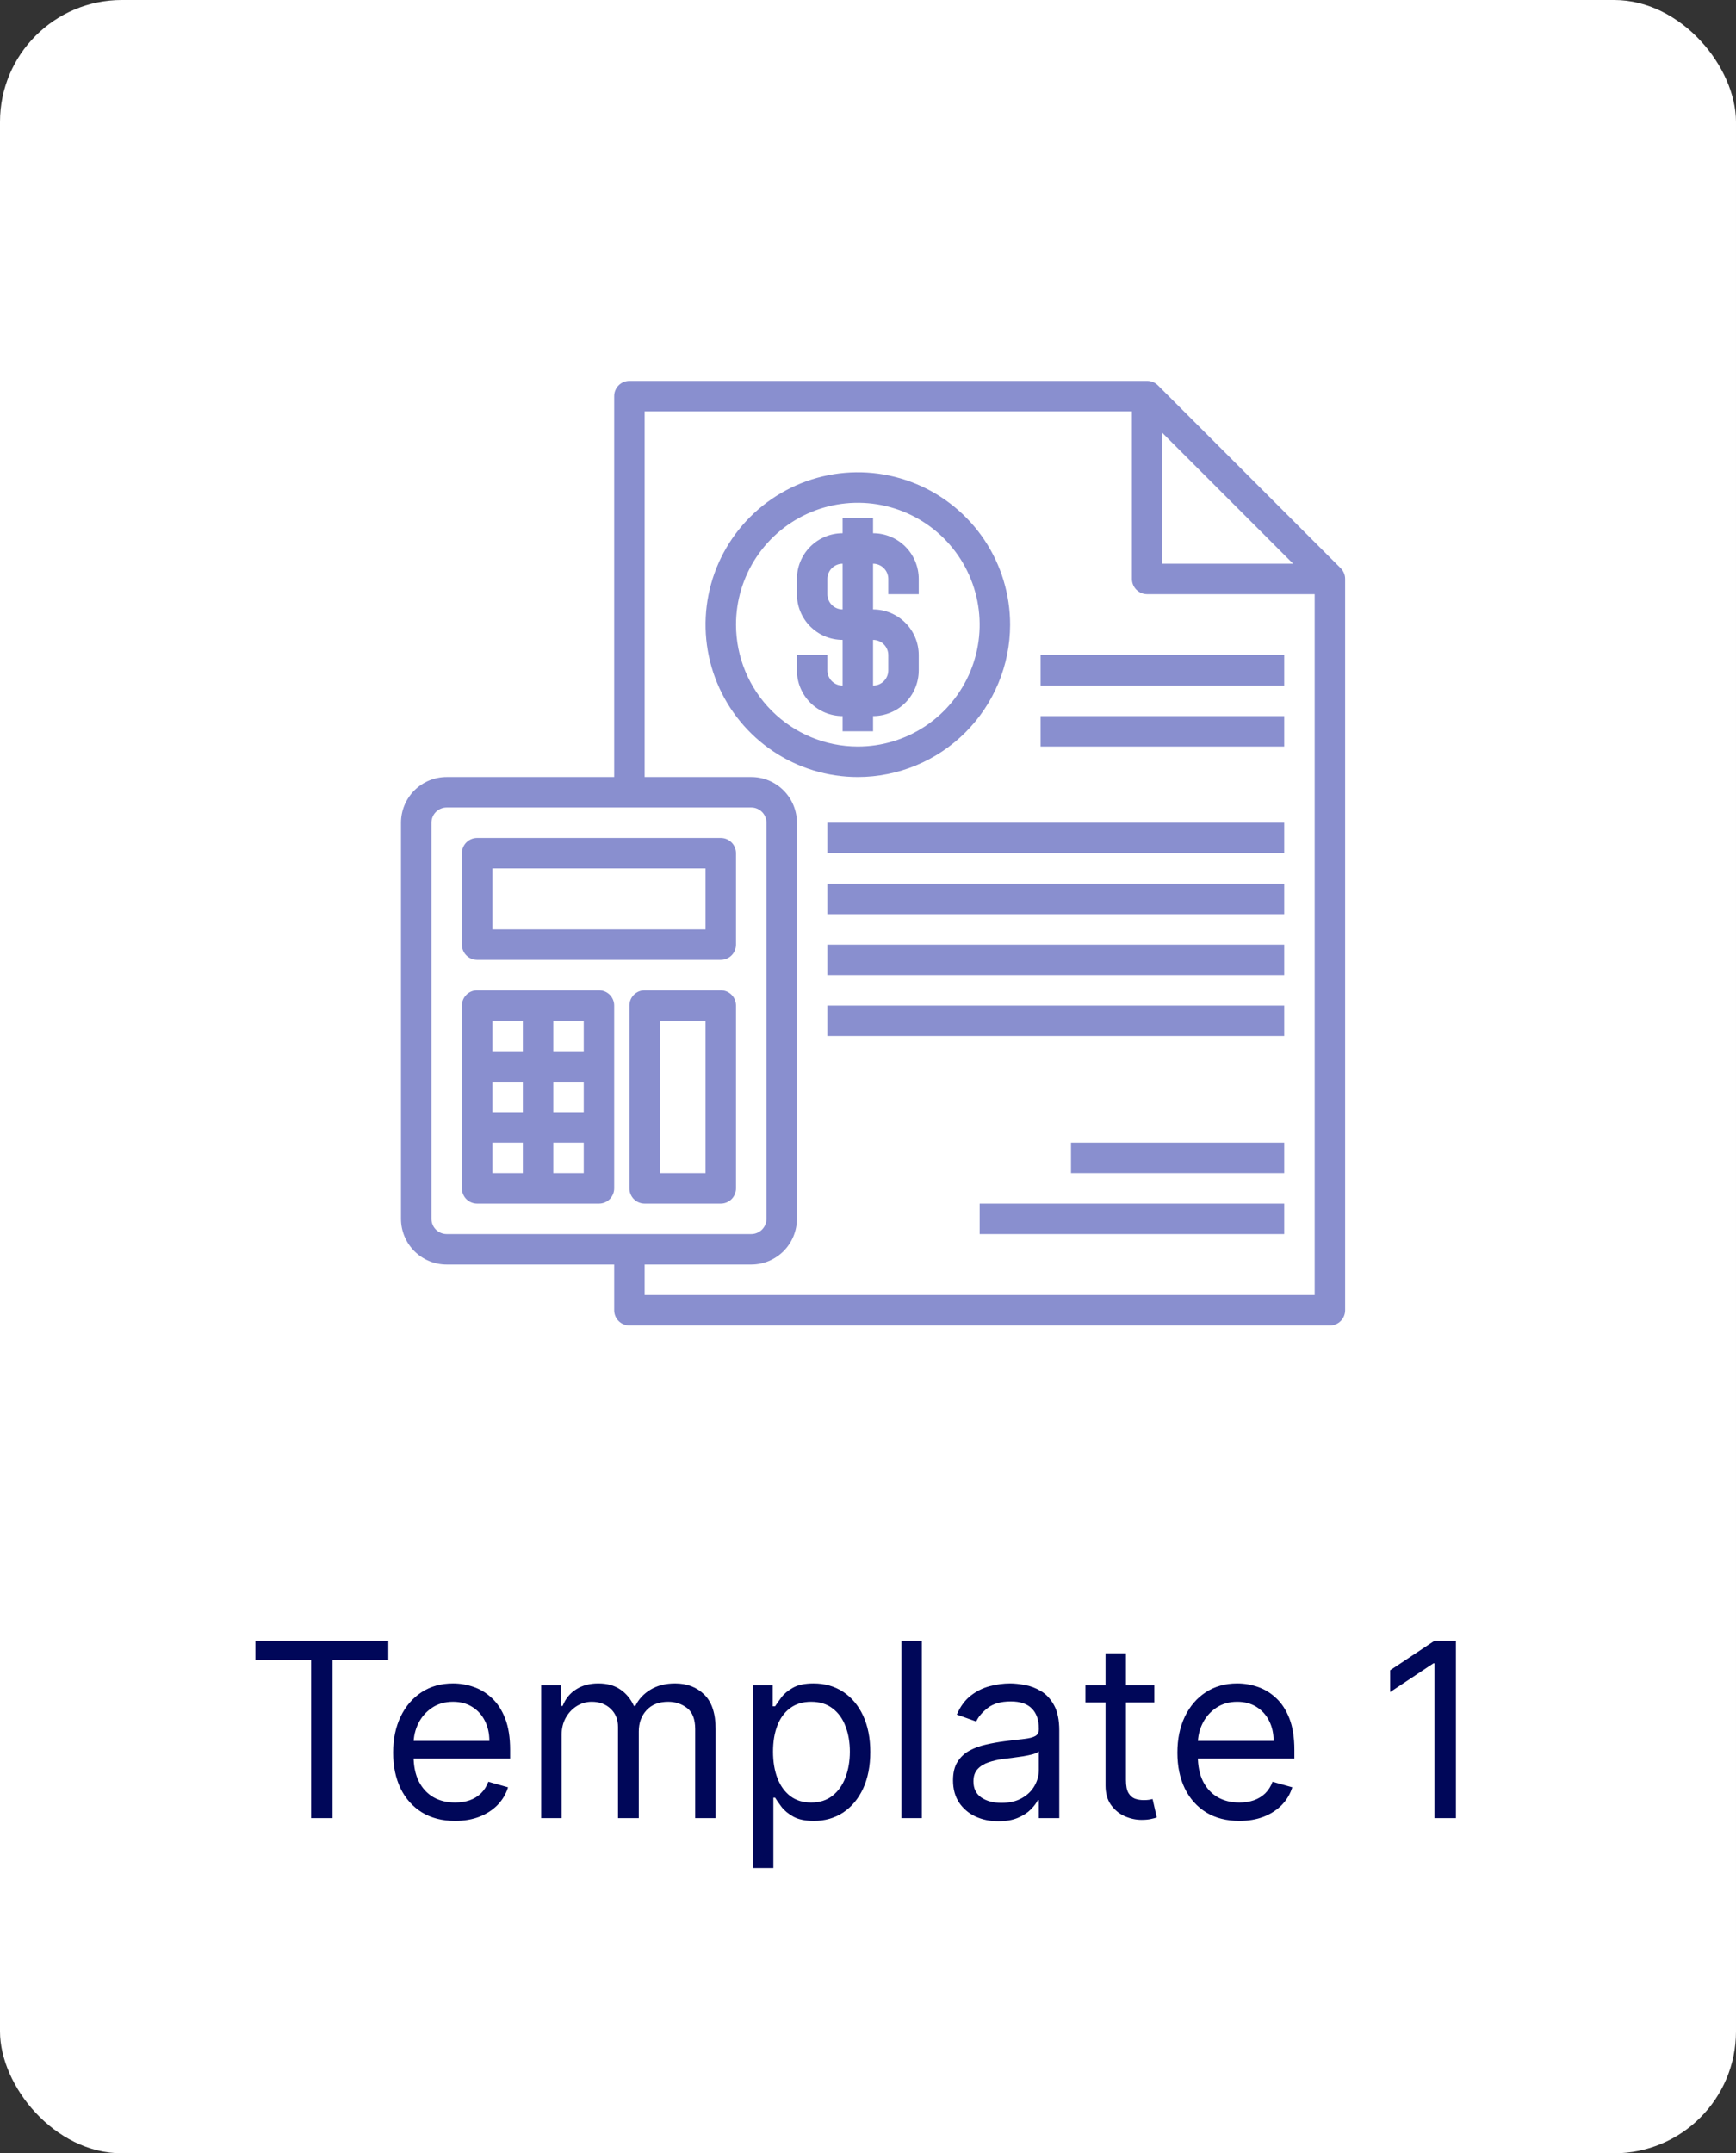 <svg width="171" height="212" viewBox="0 0 171 212" fill="none" xmlns="http://www.w3.org/2000/svg">
<rect x="0" y="0" width="171" height="212" fill="#333333" stroke="none"/>
<rect width="171" height="212" rx="12" fill="white"/>
<path d="M25.159 163.42V161.545H38.25V163.42H32.761V179H30.648V163.42H25.159ZM44.83 179.273C43.568 179.273 42.48 178.994 41.565 178.438C40.656 177.875 39.955 177.091 39.46 176.085C38.972 175.074 38.727 173.898 38.727 172.557C38.727 171.216 38.972 170.034 39.46 169.011C39.955 167.983 40.642 167.182 41.523 166.608C42.409 166.028 43.443 165.739 44.625 165.739C45.307 165.739 45.98 165.852 46.645 166.08C47.31 166.307 47.915 166.676 48.46 167.188C49.006 167.693 49.44 168.364 49.764 169.199C50.088 170.034 50.25 171.062 50.25 172.284V173.136H40.159V171.398H48.205C48.205 170.659 48.057 170 47.761 169.42C47.472 168.841 47.057 168.384 46.517 168.048C45.983 167.713 45.352 167.545 44.625 167.545C43.824 167.545 43.131 167.744 42.545 168.142C41.966 168.534 41.52 169.045 41.207 169.676C40.895 170.307 40.739 170.983 40.739 171.705V172.864C40.739 173.852 40.909 174.69 41.25 175.378C41.597 176.06 42.077 176.58 42.69 176.938C43.304 177.29 44.017 177.466 44.83 177.466C45.358 177.466 45.835 177.392 46.261 177.244C46.693 177.091 47.065 176.864 47.378 176.562C47.69 176.256 47.932 175.875 48.102 175.42L50.045 175.966C49.841 176.625 49.497 177.205 49.014 177.705C48.531 178.199 47.935 178.585 47.224 178.864C46.514 179.136 45.716 179.273 44.83 179.273ZM53.31 179V165.909H55.253V167.955H55.423C55.696 167.256 56.136 166.713 56.744 166.327C57.352 165.935 58.082 165.739 58.935 165.739C59.798 165.739 60.517 165.935 61.091 166.327C61.67 166.713 62.122 167.256 62.446 167.955H62.582C62.918 167.278 63.42 166.741 64.091 166.344C64.761 165.94 65.565 165.739 66.503 165.739C67.673 165.739 68.631 166.105 69.375 166.838C70.119 167.565 70.492 168.699 70.492 170.239V179H68.48V170.239C68.48 169.273 68.216 168.582 67.688 168.168C67.159 167.753 66.537 167.545 65.821 167.545C64.901 167.545 64.188 167.824 63.682 168.381C63.176 168.932 62.923 169.631 62.923 170.477V179H60.878V170.034C60.878 169.29 60.636 168.69 60.153 168.236C59.67 167.776 59.048 167.545 58.287 167.545C57.764 167.545 57.276 167.685 56.821 167.963C56.372 168.241 56.008 168.628 55.73 169.122C55.457 169.611 55.321 170.176 55.321 170.818V179H53.31ZM74.169 183.909V165.909H76.112V167.989H76.351C76.499 167.761 76.703 167.472 76.965 167.119C77.231 166.761 77.612 166.443 78.106 166.165C78.606 165.881 79.283 165.739 80.135 165.739C81.237 165.739 82.209 166.014 83.05 166.565C83.891 167.116 84.547 167.898 85.019 168.909C85.49 169.92 85.726 171.114 85.726 172.489C85.726 173.875 85.49 175.077 85.019 176.094C84.547 177.105 83.894 177.889 83.058 178.446C82.223 178.997 81.26 179.273 80.169 179.273C79.328 179.273 78.655 179.134 78.149 178.855C77.644 178.571 77.254 178.25 76.981 177.892C76.709 177.528 76.499 177.227 76.351 176.989H76.18V183.909H74.169ZM76.146 172.455C76.146 173.443 76.291 174.315 76.581 175.071C76.871 175.821 77.294 176.409 77.851 176.835C78.408 177.256 79.09 177.466 79.896 177.466C80.737 177.466 81.439 177.244 82.001 176.801C82.57 176.352 82.996 175.75 83.28 174.994C83.57 174.233 83.715 173.386 83.715 172.455C83.715 171.534 83.572 170.705 83.288 169.966C83.01 169.222 82.587 168.634 82.019 168.202C81.456 167.764 80.749 167.545 79.896 167.545C79.078 167.545 78.391 167.753 77.834 168.168C77.277 168.577 76.856 169.151 76.572 169.889C76.288 170.622 76.146 171.477 76.146 172.455ZM90.805 161.545V179H88.794V161.545H90.805ZM98.342 179.307C97.512 179.307 96.759 179.151 96.083 178.838C95.407 178.52 94.87 178.062 94.472 177.466C94.075 176.864 93.876 176.136 93.876 175.284C93.876 174.534 94.023 173.926 94.319 173.46C94.614 172.989 95.009 172.619 95.504 172.352C95.998 172.085 96.543 171.886 97.14 171.756C97.742 171.619 98.347 171.511 98.955 171.432C99.751 171.33 100.396 171.253 100.89 171.202C101.39 171.145 101.754 171.051 101.981 170.92C102.214 170.79 102.33 170.562 102.33 170.239V170.17C102.33 169.33 102.1 168.676 101.64 168.21C101.185 167.744 100.495 167.511 99.569 167.511C98.609 167.511 97.856 167.722 97.31 168.142C96.765 168.562 96.381 169.011 96.16 169.489L94.251 168.807C94.592 168.011 95.046 167.392 95.614 166.949C96.188 166.5 96.813 166.187 97.489 166.011C98.171 165.83 98.842 165.739 99.501 165.739C99.921 165.739 100.404 165.79 100.95 165.892C101.501 165.989 102.032 166.19 102.543 166.497C103.06 166.804 103.489 167.267 103.83 167.886C104.171 168.506 104.342 169.335 104.342 170.375V179H102.33V177.227H102.228C102.092 177.511 101.864 177.815 101.546 178.139C101.228 178.463 100.805 178.739 100.276 178.966C99.748 179.193 99.103 179.307 98.342 179.307ZM98.648 177.5C99.444 177.5 100.114 177.344 100.66 177.031C101.211 176.719 101.626 176.315 101.904 175.821C102.188 175.327 102.33 174.807 102.33 174.261V172.42C102.245 172.523 102.058 172.616 101.768 172.702C101.484 172.781 101.154 172.852 100.779 172.915C100.41 172.972 100.049 173.023 99.697 173.068C99.35 173.108 99.069 173.142 98.853 173.17C98.33 173.239 97.842 173.349 97.387 173.503C96.938 173.651 96.575 173.875 96.296 174.176C96.023 174.472 95.887 174.875 95.887 175.386C95.887 176.085 96.146 176.614 96.663 176.972C97.185 177.324 97.847 177.5 98.648 177.5ZM113.706 165.909V167.614H106.922V165.909H113.706ZM108.899 162.773H110.911V175.25C110.911 175.818 110.993 176.244 111.158 176.528C111.328 176.807 111.544 176.994 111.805 177.091C112.072 177.182 112.354 177.227 112.649 177.227C112.871 177.227 113.053 177.216 113.195 177.193C113.337 177.165 113.45 177.142 113.536 177.125L113.945 178.932C113.808 178.983 113.618 179.034 113.374 179.085C113.129 179.142 112.82 179.17 112.445 179.17C111.876 179.17 111.32 179.048 110.774 178.804C110.234 178.56 109.786 178.188 109.428 177.688C109.075 177.188 108.899 176.557 108.899 175.795V162.773ZM122.08 179.273C120.818 179.273 119.73 178.994 118.815 178.438C117.906 177.875 117.205 177.091 116.71 176.085C116.222 175.074 115.977 173.898 115.977 172.557C115.977 171.216 116.222 170.034 116.71 169.011C117.205 167.983 117.892 167.182 118.773 166.608C119.659 166.028 120.693 165.739 121.875 165.739C122.557 165.739 123.23 165.852 123.895 166.08C124.56 166.307 125.165 166.676 125.71 167.188C126.256 167.693 126.69 168.364 127.014 169.199C127.338 170.034 127.5 171.062 127.5 172.284V173.136H117.409V171.398H125.455C125.455 170.659 125.307 170 125.011 169.42C124.722 168.841 124.307 168.384 123.767 168.048C123.233 167.713 122.602 167.545 121.875 167.545C121.074 167.545 120.381 167.744 119.795 168.142C119.216 168.534 118.77 169.045 118.457 169.676C118.145 170.307 117.989 170.983 117.989 171.705V172.864C117.989 173.852 118.159 174.69 118.5 175.378C118.847 176.06 119.327 176.58 119.94 176.938C120.554 177.29 121.267 177.466 122.08 177.466C122.608 177.466 123.085 177.392 123.511 177.244C123.943 177.091 124.315 176.864 124.628 176.562C124.94 176.256 125.182 175.875 125.352 175.42L127.295 175.966C127.091 176.625 126.747 177.205 126.264 177.705C125.781 178.199 125.185 178.585 124.474 178.864C123.764 179.136 122.966 179.273 122.08 179.273ZM143.412 161.545V179H141.298V163.761H141.196L136.935 166.591V164.443L141.298 161.545H143.412Z" fill="#000759"/>
<path d="M132.061 55.94L114.061 37.94C113.779 37.658 113.398 37.5 113 37.5H62C61.602 37.5 61.221 37.658 60.939 37.939C60.658 38.221 60.5 38.602 60.5 39V76.5H44C42.806 76.5 41.662 76.974 40.818 77.818C39.974 78.662 39.5 79.806 39.5 81V120C39.5 121.193 39.974 122.338 40.818 123.182C41.662 124.026 42.806 124.5 44 124.5H60.5V129C60.5 129.398 60.658 129.779 60.939 130.061C61.221 130.342 61.602 130.5 62 130.5H131C131.398 130.5 131.779 130.342 132.061 130.061C132.342 129.779 132.5 129.398 132.5 129V57C132.5 56.602 132.342 56.221 132.061 55.94ZM114.5 42.621L127.379 55.5H114.5V42.621ZM42.5 120V81C42.5 80.602 42.658 80.221 42.939 79.939C43.221 79.658 43.602 79.5 44 79.5H74C74.398 79.5 74.779 79.658 75.061 79.939C75.342 80.221 75.5 80.602 75.5 81V120C75.5 120.398 75.342 120.779 75.061 121.061C74.779 121.342 74.398 121.5 74 121.5H44C43.602 121.5 43.221 121.342 42.939 121.061C42.658 120.779 42.5 120.398 42.5 120ZM63.5 127.5V124.5H74C75.194 124.5 76.338 124.026 77.182 123.182C78.026 122.338 78.5 121.193 78.5 120V81C78.5 79.806 78.026 78.662 77.182 77.818C76.338 76.974 75.194 76.5 74 76.5H63.5V40.5H111.5V57C111.5 57.398 111.658 57.779 111.939 58.061C112.221 58.342 112.602 58.5 113 58.5H129.5V127.5H63.5Z" fill="#898FCF"/>
<path d="M99.5 61.5C99.5 58.533 98.62 55.633 96.972 53.166C95.324 50.7 92.981 48.777 90.24 47.642C87.499 46.507 84.483 46.209 81.574 46.788C78.664 47.367 75.991 48.796 73.893 50.893C71.796 52.991 70.367 55.664 69.788 58.574C69.209 61.483 69.507 64.499 70.642 67.24C71.777 69.981 73.7 72.324 76.166 73.972C78.633 75.62 81.533 76.5 84.5 76.5C88.477 76.496 92.29 74.914 95.102 72.102C97.914 69.29 99.496 65.477 99.5 61.5ZM72.5 61.5C72.5 59.127 73.204 56.807 74.522 54.833C75.841 52.86 77.715 51.322 79.908 50.413C82.1 49.505 84.513 49.268 86.841 49.731C89.169 50.194 91.307 51.337 92.985 53.015C94.663 54.693 95.806 56.831 96.269 59.159C96.733 61.487 96.495 63.9 95.587 66.092C94.678 68.285 93.14 70.159 91.167 71.478C89.194 72.796 86.873 73.5 84.5 73.5C81.319 73.496 78.268 72.231 76.019 69.981C73.769 67.732 72.504 64.681 72.5 61.5Z" fill="#898FCF"/>
<path d="M86 72V70.5C87.194 70.5 88.338 70.026 89.182 69.182C90.026 68.338 90.5 67.194 90.5 66V64.5C90.5 63.306 90.026 62.162 89.182 61.318C88.338 60.474 87.194 60 86 60V55.5C86.398 55.5 86.779 55.658 87.061 55.939C87.342 56.221 87.5 56.602 87.5 57V58.5H90.5V57C90.5 55.806 90.026 54.662 89.182 53.818C88.338 52.974 87.194 52.5 86 52.5V51H83V52.5C81.806 52.5 80.662 52.974 79.818 53.818C78.974 54.662 78.5 55.806 78.5 57V58.5C78.5 59.694 78.974 60.838 79.818 61.682C80.662 62.526 81.806 63 83 63V67.5C82.602 67.5 82.221 67.342 81.939 67.061C81.658 66.779 81.5 66.398 81.5 66V64.5H78.5V66C78.5 67.194 78.974 68.338 79.818 69.182C80.662 70.026 81.806 70.5 83 70.5V72H86ZM81.5 58.5V57C81.5 56.602 81.658 56.221 81.939 55.939C82.221 55.658 82.602 55.5 83 55.5V60C82.602 60 82.221 59.842 81.939 59.561C81.658 59.279 81.5 58.898 81.5 58.5ZM86 63C86.398 63 86.779 63.158 87.061 63.439C87.342 63.721 87.5 64.102 87.5 64.5V66C87.5 66.398 87.342 66.779 87.061 67.061C86.779 67.342 86.398 67.5 86 67.5V63Z" fill="#898FCF"/>
<path d="M102.5 70.5H126.5V73.5H102.5V70.5Z" fill="#898FCF"/>
<path d="M102.5 64.5H126.5V67.5H102.5V64.5Z" fill="#898FCF"/>
<path d="M81.5 81H126.5V84H81.5V81Z" fill="#898FCF"/>
<path d="M81.5 87H126.5V90H81.5V87Z" fill="#898FCF"/>
<path d="M81.5 93H126.5V96H81.5V93Z" fill="#898FCF"/>
<path d="M81.5 99H126.5V102H81.5V99Z" fill="#898FCF"/>
<path d="M71 82.5H47C46.602 82.5 46.221 82.658 45.939 82.939C45.658 83.221 45.5 83.602 45.5 84V93C45.5 93.398 45.658 93.779 45.939 94.061C46.221 94.342 46.602 94.5 47 94.5H71C71.398 94.5 71.779 94.342 72.061 94.061C72.342 93.779 72.5 93.398 72.5 93V84C72.5 83.602 72.342 83.221 72.061 82.939C71.779 82.658 71.398 82.5 71 82.5ZM69.5 91.5H48.5V85.5H69.5V91.5Z" fill="#898FCF"/>
<path d="M71 97.5H63.5C63.102 97.5 62.721 97.658 62.439 97.939C62.158 98.221 62 98.602 62 99V117C62 117.398 62.158 117.779 62.439 118.061C62.721 118.342 63.102 118.5 63.5 118.5H71C71.398 118.5 71.779 118.342 72.061 118.061C72.342 117.779 72.5 117.398 72.5 117V99C72.5 98.602 72.342 98.221 72.061 97.939C71.779 97.658 71.398 97.5 71 97.5ZM69.5 115.5H65V100.5H69.5V115.5Z" fill="#898FCF"/>
<path d="M59 97.5H47C46.602 97.5 46.221 97.658 45.939 97.939C45.658 98.221 45.5 98.602 45.5 99V117C45.5 117.398 45.658 117.779 45.939 118.061C46.221 118.342 46.602 118.5 47 118.5H59C59.398 118.5 59.779 118.342 60.061 118.061C60.342 117.779 60.5 117.398 60.5 117V99C60.5 98.602 60.342 98.221 60.061 97.939C59.779 97.658 59.398 97.5 59 97.5ZM48.5 106.5H51.5V109.5H48.5V106.5ZM54.5 106.5H57.5V109.5H54.5V106.5ZM57.5 103.5H54.5V100.5H57.5V103.5ZM48.5 100.5H51.5V103.5H48.5V100.5ZM48.5 112.5H51.5V115.5H48.5V112.5ZM57.5 115.5H54.5V112.5H57.5V115.5Z" fill="#898FCF"/>
<path d="M96.5 118.5H126.5V121.5H96.5V118.5Z" fill="#898FCF"/>
<path d="M105.499 112.5H126.5V115.5H105.499V112.5Z" fill="#898FCF"/>
</svg>
